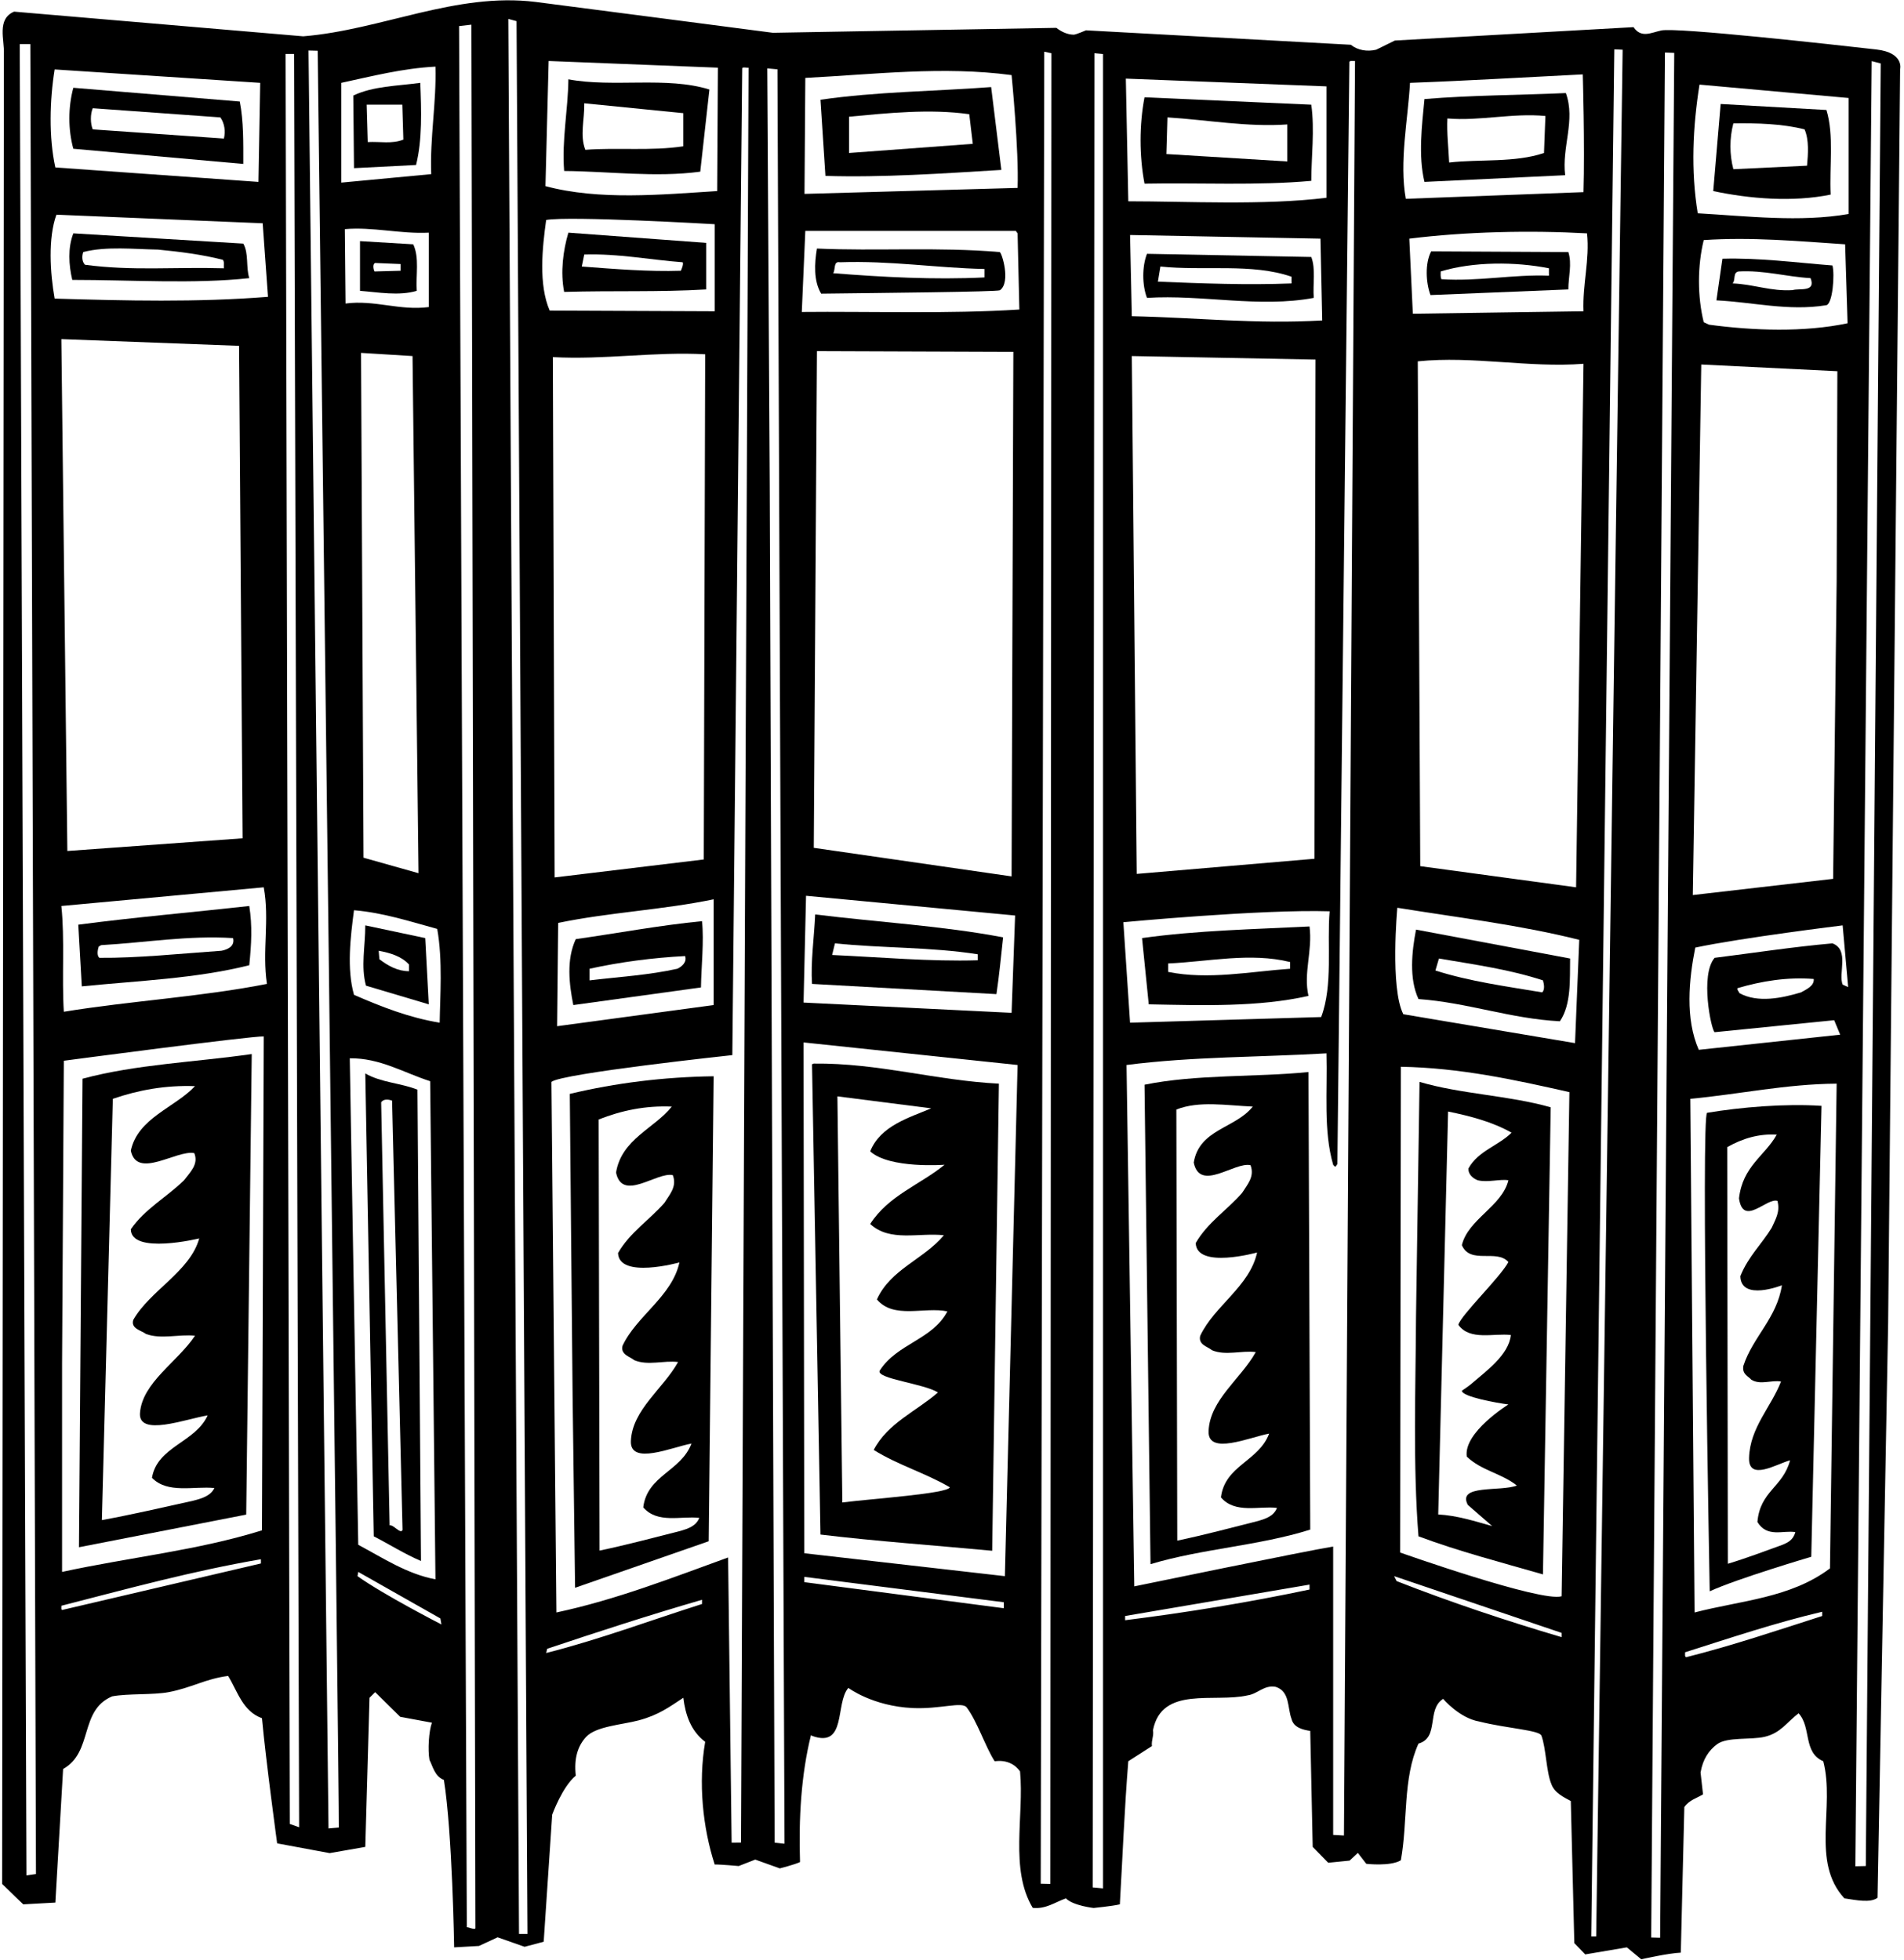 <?xml version="1.0" encoding="UTF-8"?>
<svg xmlns="http://www.w3.org/2000/svg" xmlns:xlink="http://www.w3.org/1999/xlink" width="540pt" height="556pt" viewBox="0 0 540 556" version="1.1">
<g id="surface1">
<path style=" stroke:none;fill-rule:nonzero;fill:rgb(0%,0%,0%);fill-opacity:1;" d="M 517.801 86.602 C 519.801 86.602 520.398 77.602 519.699 75.301 C 509.398 74.5 499 73.102 488.5 73.398 L 486.801 85.199 C 497.102 85.699 507.199 88.301 517.801 86.602 Z M 491.398 80.398 C 492.301 79.398 491.398 77.301 493.102 77 C 500.301 76.602 506.602 78.5 513.5 78.898 C 515.102 83 510.301 81.699 508.398 82.301 C 502.301 82.699 497.199 80.602 491.398 80.398 "/>
<path style=" stroke:none;fill-rule:nonzero;fill:rgb(0%,0%,0%);fill-opacity:1;" d="M 22.199 262.301 L 23.199 279.801 C 39.102 278.199 55.602 277.602 70.699 273.801 C 71.301 267.699 71.602 262.801 70.699 257 C 54.5 258.801 38.199 260.199 22.199 262.301 Z M 62.801 269.699 C 51.301 270.5 38.898 271.801 28.199 271.699 C 27.398 271.102 27.699 269.398 28 268.5 L 28.699 268.102 C 41.199 267.398 53.301 265.301 66.102 266.102 C 66.699 268.5 64.398 269.398 62.801 269.699 "/>
<path style=" stroke:none;fill-rule:nonzero;fill:rgb(0%,0%,0%);fill-opacity:1;" d="M 532.125 14.035 C 519.797 12.637 475.562 7.715 471.176 8.641 C 468.27 9.258 465.477 10.926 463.301 7.699 L 395.602 11.5 L 390.301 14.102 C 387.801 14.699 385.102 14.301 383.102 12.699 L 308 8.602 C 308 8.602 305.102 9.852 304.508 9.84 C 302.73 9.812 301.023 9.023 299.602 7.898 L 219.199 9.301 C 219.199 9.301 155.586 1.004 151.891 0.547 C 129.309 -2.246 108.172 8.496 86 10.301 L 4 3.301 C -1 5.398 1.301 11.398 1.102 15.301 L 0.602 534.398 C 2.602 536.398 6.602 540.199 6.602 540.199 L 15.699 539.699 L 17.898 501.801 C 26.5 497 22.398 485.199 31.801 481.199 C 36.227 480.348 43.367 480.844 47.832 480 C 54.363 478.766 58.227 476.23 64.699 475.402 C 67.398 479.801 68.801 485.402 74.301 487.402 C 75.398 499.398 78.602 522.898 78.602 522.898 L 93.5 525.668 L 103.602 523.898 L 104.801 481.598 L 106.398 480 L 113.5 487 L 122.5 488.668 C 121.602 491.066 121.301 496.402 121.801 499.199 C 122.801 501.199 123.301 503.898 125.898 504.898 C 128.301 519.898 128.801 552.398 128.801 552.398 L 135.836 552 L 141.133 549.547 L 148.781 552.234 L 154.199 550.801 L 156.609 514.766 C 156.609 514.766 159.488 506.785 163.301 503.699 C 162.734 498.648 163.941 495.199 166.203 492.727 C 169.004 489.664 176.473 489.258 181.164 488 C 186.781 486.496 189.738 484.27 193.801 481.598 C 194.398 486.402 195.898 491 200 494.098 C 198 505.699 199.301 518.398 202.699 528.898 C 204.391 528.855 209.5 529.332 209.5 529.332 L 214.199 527.5 L 221.164 530 C 221.164 530 225.441 528.91 226.898 528.199 C 226.5 515.898 227.199 503.5 230 492.199 L 230.301 492.402 C 240.199 496 236.801 483.199 240.602 478.801 C 240.602 478.801 247.5 484 258.887 484.516 C 266.613 484.863 272.855 482.598 274.164 484.332 C 277.152 488.285 279.535 495.664 282.102 499.602 C 285.102 499.199 287.699 500.199 289.301 502.5 C 290.5 515.102 286.301 530.199 292.898 541.199 C 296.602 541.602 299.199 539.602 302.301 538.5 C 304.328 540.582 310.168 541.23 310.168 541.23 C 310.168 541.23 315.406 540.715 317.602 540.199 C 318.398 526.398 318.898 513.301 320 499.602 L 326.699 495.301 C 326.5 493.598 327.301 492.402 327 490.801 C 329.5 478.098 344.398 483.098 353.898 480.902 C 356.699 480.5 358.5 477.902 361.801 478.5 C 365.898 479.801 365.102 484.5 366.301 487.598 C 366.898 490.098 369.602 490.699 371.602 491 L 372.301 523.898 L 376.699 528.398 L 382.766 527.789 L 385.102 525.602 L 387.5 528.699 C 387.5 528.699 394.301 529.5 397.301 527.699 C 399.301 516.801 397.801 504.5 402.301 494.598 C 408.301 492.902 404.5 484.902 409.301 481.902 C 409.301 481.902 413.836 487.332 419.5 488.332 C 427.5 490.332 436.578 490.77 437.164 492.332 C 438.477 495.812 438.562 502.789 440 506.102 C 440.898 508.602 443.5 509.801 445.5 510.898 L 446.5 551.199 L 449.602 554.398 L 461.398 552.398 L 465.48 555.777 C 465.48 555.777 473.227 554.035 476.699 553.898 L 477.699 512.602 C 479.102 510.602 481.199 510.102 483 509 L 482.301 502.801 C 482.953 498.977 484.672 496.492 486.996 494.77 C 489.859 492.648 496.625 493.594 500.5 492.668 C 505.012 491.59 506.66 488.656 510.102 486 C 513.801 490 511.301 497.098 517.102 499.602 C 520.5 512.602 513.5 528.102 523.102 538.5 C 526.5 539 530.434 539.867 532.5 538.332 L 535.5 375.301 L 538.898 19.699 C 538.898 19.699 540.199 14.953 532.125 14.035 Z M 7.5 532 L 5.602 12.5 L 8.602 12.5 L 10.199 531.602 Z M 15.5 19.699 L 73.801 23.5 L 73.301 51.602 L 15.699 47.5 C 13.801 39 14.102 28.301 15.5 19.699 Z M 74 443.5 L 17.602 456.699 C 17.199 456.402 17.5 455.898 17.398 455.5 C 36.102 450.699 54.699 445.602 74 442.301 Z M 74.301 434.102 C 56.102 439.801 36.398 441.801 17.602 445.898 L 17.602 386.801 L 18.102 300.898 C 18.102 300.898 71.602 293.801 74.801 294 Z M 18.102 287 C 17.5 277.199 18.398 266.398 17.398 257 L 74.801 251.699 C 76.5 260.898 74.301 269.801 75.699 279.102 C 56.898 282.801 37.102 283.898 18.102 287 Z M 17.398 96.199 L 67.801 98.102 L 68.801 237.801 L 19.102 241.398 Z M 15.5 84.699 C 14.199 77.398 13.602 67.5 16 60.898 L 74.5 63.336 L 76 84.199 C 55.801 85.801 35.699 85.301 15.5 84.699 Z M 82.199 517.398 L 81 15.301 L 83.402 15.301 L 84.832 518.332 Z M 124.699 290.102 C 116.102 288.699 108.199 285.602 100.398 282.199 C 98.301 274.801 99.398 265.801 100.398 258.199 C 108.699 258.898 116.301 261.398 124 263.5 C 125.602 272.398 124.801 282.898 124.699 290.102 Z M 102.398 100.102 L 117 101 L 118.699 247.699 L 103.102 243.301 Z M 96.102 518.398 L 93.168 518.668 L 87.5 14.332 L 90.102 14.398 C 90.102 14.398 96.301 517.699 96.102 518.398 Z M 96.801 23.5 C 105.602 21.602 114.102 19.398 123.5 18.898 C 123.801 29.102 121.898 39 122.301 49.398 L 96.801 51.801 Z M 97.801 65 C 105.602 64.301 113.602 66.398 121.602 66 L 121.602 87.102 C 113.398 88.199 106.199 85 98 86.102 Z M 122 306.699 L 123.5 448 C 115.5 446.5 108.699 442 101.602 438.199 L 99.199 300.199 C 107.801 300.102 114.5 304.301 122 306.699 Z M 101.398 447.102 L 101.602 445.898 L 124.898 459.098 L 125.199 460.801 C 125.199 460.801 108.801 452.398 101.398 447.102 Z M 132.398 546.699 L 130.199 7.398 L 133.699 7 L 134.836 547 C 134.535 547.5 132.801 546.602 132.398 546.699 Z M 147.199 548.602 L 144.164 5.367 L 146.5 6 L 149.602 548.602 Z M 155.602 17.301 L 203.602 19.199 L 203.398 54.199 C 187.5 55.199 170 56.898 154.699 52.801 Z M 154.898 62.398 C 161.602 61.199 202.699 63.602 202.699 63.602 L 202.699 88.301 L 155.898 88.102 C 152.699 80.699 153.801 70.301 154.898 62.398 Z M 158.301 261.801 C 172.699 258.801 188 258.102 202.398 255.102 L 202.398 285.102 L 158 291.102 Z M 157.301 248.898 L 156.801 101.301 C 171.398 102.102 185.801 99.699 200 100.5 L 199.602 243.801 Z M 199.102 455 C 184.301 459.699 169.898 465.098 154.898 468.902 L 155.199 467.699 C 169.5 462.902 184.301 458.098 199.102 453.801 Z M 210.164 522.668 L 207.5 522.699 L 206.5 441.801 C 190.801 447.5 174.699 453.801 157.801 457.402 L 156.398 306.898 C 159.102 304.5 207.699 299.301 207.699 299.301 L 210.5 19.332 C 210.699 18.934 211.898 19.301 212.301 19.199 Z M 219.699 522.699 L 218.301 137.301 L 217.602 19.398 L 220.5 19.668 L 222.5 523 Z M 228.398 22.102 C 247.898 21.102 267.398 18.699 286.898 21.301 C 286.898 21.301 289 42.602 288.602 53.301 L 228.164 55 Z M 284.699 456.199 L 228.102 448.801 L 228.102 447.301 L 284.699 454.5 Z M 285 447.102 L 228.102 440.602 L 227.898 295.699 L 288.602 302.102 Z M 287.898 259.699 L 286.898 287.301 L 227.898 284.398 L 228.602 254.102 Z M 230.801 240.5 L 231.699 99.602 L 287.398 99.801 L 286.898 248.602 Z M 227.398 88.5 L 228.398 65.5 L 288.102 65.5 L 288.602 66.199 L 289.102 87.801 C 269 89.102 246.199 88.301 227.398 88.5 Z M 297.898 534.398 L 295.164 534.332 L 296.164 14.668 L 298.199 15.102 Z M 312.836 535.668 L 309.898 535.398 L 310.398 15.102 L 312.836 15.332 Z M 376.199 24.5 L 376.199 56.102 C 358.5 58.301 336.5 57.102 320 57.102 L 319.301 22.301 Z M 321 89.699 L 320.5 66.664 L 374.5 67.699 L 375 90.898 C 356.102 92 339.898 90.102 321 89.699 Z M 373.102 102 L 372.801 243.602 L 322.398 247.898 L 321 101 Z M 377.102 258.5 C 376.301 267.801 378.102 279.5 374.699 288.5 L 320.5 290.102 L 318.602 261.602 C 318.602 261.602 357.699 257.898 377.102 258.5 Z M 371.398 450.898 C 354.301 454.5 336.801 457.402 319.102 459.598 L 319.102 458.402 L 371.398 449.5 Z M 381.164 520.668 L 378.102 520.5 L 378.102 438.699 C 370.602 439.898 321.699 450 321.699 450 L 319.5 302.102 C 338.102 299.699 357.602 299.898 376.199 298.801 C 376.5 309.5 375.301 320.801 378.102 330.398 C 378.301 330.602 378.5 331 378.801 330.898 L 379.301 330.199 L 382.699 17.5 C 383.102 17.102 383.801 17.398 384.301 17.301 Z M 399.898 23.5 C 416.398 22.898 432.898 21.898 448.898 21.102 C 448.898 21.102 449.5 41.332 449.102 54.5 C 449.102 54.5 399 56.398 398.699 56.398 C 396.801 45.898 399.301 34.102 399.898 23.5 Z M 442.898 464.402 C 427.301 459.801 411.398 454.5 396.102 448.5 L 395.398 447.102 L 442.898 463.199 Z M 442.898 452.801 C 437.199 454.602 397.102 440.398 397.102 440.398 L 397.301 302.602 C 414.102 302.898 429.602 306.301 445.102 309.801 Z M 446.699 295.898 L 398 287.699 C 394.199 280.301 396.301 257.5 396.301 257.5 C 413.602 260.301 431.199 262.398 447.898 266.602 Z M 447 251.699 L 402.801 245.699 L 402.102 102.5 C 417.898 100.898 433.5 104.398 449.102 103.199 Z M 449.102 88.301 L 400.699 89 L 399.699 67.699 C 415.898 65.699 433.898 65.301 450.102 66.199 C 450.898 73.699 448.801 80.602 449.102 88.301 Z M 452.699 549.301 L 451.301 549.301 L 457.836 14 L 460.199 14.102 Z M 470.836 549.668 L 468.301 549.602 L 472.199 14.898 L 474.836 15 Z M 482.5 103.398 L 521.102 105.301 L 520.898 164.898 L 519.898 249.301 L 480.102 253.898 Z M 483.199 68.102 C 496.602 67.199 509.898 68.398 523.301 69.301 L 524 91.699 C 511.699 94.301 497.301 93.801 484.699 92.102 L 483.199 91.398 C 481.398 84.102 481.398 75.5 483.199 68.102 Z M 516.801 458.402 C 504 462.5 491.301 466.801 478.199 470.098 C 477.699 469.801 478 469.199 477.898 468.699 C 490.801 464.598 503.602 460.301 516.801 457.199 Z M 519 444.898 C 507.898 453.301 493.699 454 480.602 457.402 L 479.398 311.699 C 493.301 310.398 506.5 307.5 520.898 307.398 Z M 522.602 279.301 C 521.301 276.199 524.602 269.398 519.699 267.602 C 508.398 268.602 497.5 270.301 486.301 271.699 C 482.102 276.5 485.301 292.102 486.301 292.801 L 520.199 289.398 L 521.898 293.5 L 481.801 297.801 C 477.898 289 479 277.801 480.801 268.801 C 494 266 522.602 262.5 522.602 262.5 L 524.164 280 Z M 510.801 281.5 C 505.5 283.102 498.5 284.602 493.301 281.699 C 493.199 281.199 492.602 280.898 492.801 280.301 C 499.602 278.301 506.898 277.102 514.398 277.699 C 514.602 279.699 512.199 280.699 510.801 281.5 Z M 524.301 60.699 C 510.5 63.102 495.5 61.301 481.5 60.5 C 479.5 48.301 480.102 36 482 24 L 524.301 27.801 Z M 529.164 529.332 L 526.199 529.398 L 530.836 17.332 L 533.398 18 L 529.164 529.332 "/>
<path style=" stroke:none;fill-rule:nonzero;fill:rgb(0%,0%,0%);fill-opacity:1;" d="M 22.398 438.898 L 69.828 429.641 L 71.398 299 C 55.398 301.301 38.602 301.898 23.398 306 Z M 32 311.699 C 39.301 309.199 46.898 307.801 55.301 308.102 C 49.602 314.199 39.102 317.102 37.102 326.398 C 38.832 334.664 50.102 326.102 55.102 327.102 C 56.398 330.301 53.898 332.5 52.199 334.801 C 47.398 339.5 41 343 37.102 348.699 C 37.168 356 56.5 351.301 56.5 351.301 C 53.898 360.699 42.5 366.102 37.801 374.398 C 37 376.898 40.102 377.398 41.398 378.398 C 45.699 380 50.801 378.398 55.301 378.898 C 50.398 386.301 40.375 392.133 39.699 400.801 C 39.168 407.664 52.699 402.5 58.898 401.5 C 55.398 409.199 44.602 410.301 43.102 419.199 C 47.5 423.801 55.102 421.5 60.801 422.102 C 59.699 424.398 57.102 425.102 54.801 425.699 C 46.199 427.602 37.602 429.602 28.898 431.199 L 32 311.699 "/>
<path style=" stroke:none;fill-rule:nonzero;fill:rgb(0%,0%,0%);fill-opacity:1;" d="M 69 46.5 C 69 40.5 69.102 34.398 68 28.801 L 20.801 24.898 C 19.301 30.398 19.301 36.801 20.801 42.199 Z M 26.301 30.699 L 62.5 33.301 C 63.699 35 64 37.301 63.5 39.301 L 26.301 36.699 C 25.602 35 25.602 32.398 26.301 30.699 "/>
<path style=" stroke:none;fill-rule:nonzero;fill:rgb(0%,0%,0%);fill-opacity:1;" d="M 20.801 66.199 C 19.199 70.301 19.5 75.199 20.5 79.398 C 37.301 79.398 55.102 80.602 70.699 78.898 C 69.699 75.801 70.602 71.898 69 69.102 Z M 63.5 76.102 C 49.5 75.699 37.5 76.898 24.102 75.102 C 23.199 74.199 23.199 72.602 23.602 71.5 C 30.102 69.801 38.199 70.699 44.801 70.801 C 51 71.398 57.301 72.199 63.199 73.699 C 63.699 74.301 63.398 75.199 63.5 76.102 "/>
<path style=" stroke:none;fill-rule:nonzero;fill:rgb(0%,0%,0%);fill-opacity:1;" d="M 519.199 55.199 C 518.801 47.199 520.199 38.398 518 31.199 L 488 29.5 L 485.898 54.199 C 496.199 56.398 508.5 57.398 519.199 55.199 Z M 491.602 35 C 498.301 34.898 505.5 35.102 511.801 36.699 C 513.102 39.699 512.801 43.699 512.5 47 L 491.602 48 C 490.5 43.801 490.5 39.199 491.602 35 "/>
<path style=" stroke:none;fill-rule:nonzero;fill:rgb(0%,0%,0%);fill-opacity:1;" d="M 513.699 441.602 L 516.602 313.699 C 506.398 313 493.664 314.066 484.164 315.664 C 482.367 315.766 484.898 451.398 484.898 451.398 C 492.699 447.801 513.699 441.602 513.699 441.602 Z M 503.902 321.863 C 500.559 327.891 494.254 330.746 493.203 339.941 C 494.395 348.121 501.066 339.66 504.109 340.652 C 504.949 343.82 503.477 345.992 502.484 348.266 C 499.66 352.91 495.848 356.363 493.586 362 C 493.75 369.219 505.371 364.59 505.371 364.59 C 503.961 373.883 497.152 379.215 494.449 387.418 C 494.008 389.891 495.895 390.387 496.699 391.379 C 499.328 392.965 502.387 391.387 505.121 391.887 C 502.281 399.199 496.312 404.961 496.055 413.531 C 495.848 420.32 503.949 415.223 507.688 414.242 C 505.699 421.855 499.184 422.93 498.426 431.73 C 501.172 436.285 505.73 434.02 509.191 434.617 C 508.562 436.891 507.004 437.578 505.621 438.172 C 500.449 440.043 495.277 442.012 490.039 443.586 L 489.863 325.398 C 494.238 322.934 498.812 321.559 503.902 321.863 "/>
<path style=" stroke:none;fill-rule:nonzero;fill:rgb(0%,0%,0%);fill-opacity:1;" d="M 121.602 284.898 L 120.602 266.102 L 103.602 262.5 C 103.602 268.5 102.301 274.102 103.801 279.602 Z M 116 273.602 L 116 275.5 C 112.801 275.5 110.102 274 107.602 272.102 L 107.398 269.699 C 110.602 270.301 113.801 271.199 116 273.602 "/>
<path style=" stroke:none;fill-rule:nonzero;fill:rgb(0%,0%,0%);fill-opacity:1;" d="M 232.699 28.301 L 234.102 49.898 C 250.301 50.398 267.5 49.199 284 48.199 L 281.102 24.699 C 265.301 25.898 248.398 26 232.699 28.301 Z M 240.801 43.398 L 240.801 33.102 C 251.602 32.102 263.699 30.801 274.898 32.398 L 275.898 40.801 L 240.801 43.398 "/>
<path style=" stroke:none;fill-rule:nonzero;fill:rgb(0%,0%,0%);fill-opacity:1;" d="M 371.102 282.5 C 369.602 276 372.301 269.801 371.398 262.801 C 355.898 263.602 339.602 263.898 323.898 266.102 L 325.801 284.898 C 341.102 285.199 357 285.699 371.102 282.5 Z M 331.301 273.301 C 342.699 272.801 354.602 270.102 365.898 272.898 L 365.898 274.801 C 354.602 275.602 342.699 278 331.301 275.699 L 331.301 273.301 "/>
<path style=" stroke:none;fill-rule:nonzero;fill:rgb(0%,0%,0%);fill-opacity:1;" d="M 162.398 396 L 163.102 450.398 L 201 437.199 L 202.398 305.301 C 188.199 305.5 174.602 307.199 161.602 310.301 Z M 190.52 313.902 C 185.578 320.141 176.27 323.098 174.719 332.613 C 176.477 341.074 186.328 332.316 190.82 333.348 C 192.066 336.621 189.887 338.871 188.426 341.223 C 184.254 346.027 178.625 349.605 175.285 355.434 C 175.527 362.902 192.688 358.113 192.688 358.113 C 190.602 367.73 180.551 373.246 176.562 381.734 C 175.91 384.293 178.691 384.809 179.879 385.832 C 183.762 387.473 188.281 385.84 192.312 386.359 C 188.121 393.926 179.309 399.887 178.93 408.754 C 178.625 415.781 190.59 410.508 196.105 409.488 C 193.172 417.367 183.547 418.48 182.434 427.586 C 186.48 432.301 193.215 429.953 198.324 430.57 C 197.398 432.926 195.094 433.641 193.055 434.25 C 185.414 436.188 177.781 438.223 170.047 439.852 L 169.789 317.562 C 176.246 315.012 183.004 313.586 190.52 313.902 "/>
<path style=" stroke:none;fill-rule:nonzero;fill:rgb(0%,0%,0%);fill-opacity:1;" d="M 281.398 439.898 L 283.301 307.398 C 265.398 306.5 249.102 301.5 230.801 301.699 L 230.301 301.898 L 232.699 435.301 C 248.398 437.199 265.5 438.398 281.398 439.898 Z M 264.102 314.398 C 258 317 249.699 319.301 246.801 326.602 C 252.301 331.602 267.898 330.398 267.898 330.398 C 260.898 336.102 252 339.102 246.801 347.199 C 252.398 352.398 260.602 349.602 267.699 350.398 C 261.898 357.301 252.602 360 248.699 368.602 C 253.5 374.301 262.199 370.602 268.699 372 C 264.398 380.102 254.398 381.102 249.5 388.801 C 248.398 391.102 262.199 392.5 266 395 C 260.102 400.199 251.699 403.699 247.801 411.301 C 254.699 415.602 262.398 417.801 269.398 421.898 C 268.699 423.699 247.602 425.102 238.898 426.199 L 237.5 311 L 264.102 314.398 "/>
<path style=" stroke:none;fill-rule:nonzero;fill:rgb(0%,0%,0%);fill-opacity:1;" d="M 283.516 71.5 C 265.938 70.008 248.312 71.27 231.699 70.5 C 231 74.602 230.699 79.699 232.898 83.301 C 248.898 83.102 282.961 82.789 283.598 82.332 C 286.75 80.086 284.121 71.551 283.516 71.5 Z M 279.199 78.699 C 264.801 79.398 250.301 78.602 236.301 77.5 C 237 76.5 236.301 74 238.199 74.398 C 252.602 73.898 265.398 76 279.199 76.301 L 279.199 78.699 "/>
<path style=" stroke:none;fill-rule:nonzero;fill:rgb(0%,0%,0%);fill-opacity:1;" d="M 371.898 51.301 C 371.898 44.699 372.898 36.801 371.898 29.699 L 324.602 27.602 C 323.102 35.398 323.102 44.199 324.602 52.102 C 340 51.801 356.602 52.699 371.898 51.301 Z M 331.102 33.301 C 342.398 34 353.801 36.102 365.102 35.301 L 365.102 45.801 L 330.801 43.699 L 331.102 33.301 "/>
<path style=" stroke:none;fill-rule:nonzero;fill:rgb(0%,0%,0%);fill-opacity:1;" d="M 324.602 307.699 L 326.301 443.699 C 340.898 439.301 357 438.5 371.602 433.898 L 371.102 304.102 C 356.102 305.602 339.301 304.699 324.602 307.699 Z M 356.895 431.426 C 349.258 433.363 341.621 435.398 333.887 437.027 L 333.629 314.738 C 340.09 312.188 347.785 313.586 355.301 313.898 C 350.359 320.137 340.109 320.273 338.559 329.789 C 340.316 338.25 350.168 329.492 354.66 330.523 C 355.906 333.797 353.727 336.047 352.266 338.398 C 348.094 343.203 342.465 346.781 339.121 352.609 C 339.367 360.078 356.527 355.289 356.527 355.289 C 354.441 364.906 344.391 370.422 340.398 378.91 C 339.75 381.469 342.531 381.984 343.719 383.008 C 347.602 384.648 352.117 383.02 356.152 383.535 C 351.965 391.102 343.148 397.062 342.77 405.93 C 342.465 412.953 354.43 407.684 359.945 406.664 C 357.012 414.543 347.387 415.656 346.273 424.762 C 350.32 429.477 357.055 427.129 362.164 427.746 C 361.238 430.102 358.934 430.812 356.895 431.426 "/>
<path style=" stroke:none;fill-rule:nonzero;fill:rgb(0%,0%,0%);fill-opacity:1;" d="M 371.898 72.898 L 325.301 72 C 323.898 75.5 323.898 80.898 325.301 84.5 C 340.898 83.5 357.102 87.398 372.602 84.5 C 372.301 80.602 373.199 76.301 371.898 72.898 Z M 366.301 80.398 C 353.699 80.898 340.898 80.398 328.398 79.898 L 329.102 75.602 C 341.398 76.898 355.102 74.602 366.301 78.5 L 366.301 80.398 "/>
<path style=" stroke:none;fill-rule:nonzero;fill:rgb(0%,0%,0%);fill-opacity:1;" d="M 282.602 282 C 283.398 276.699 283.898 271.301 284.5 265.898 C 267.199 262.602 249 261.602 231.199 259.398 C 230.898 266 229.898 272.801 230.301 279.102 Z M 236.801 267.602 C 250.398 269 263.898 268.602 277.301 270.699 L 277.301 272.398 C 263.801 272.801 249.5 271.5 236 270.898 L 236.801 267.602 "/>
<path style=" stroke:none;fill-rule:nonzero;fill:rgb(0%,0%,0%);fill-opacity:1;" d="M 100.199 27.102 L 100.398 47.699 L 118 46.801 C 119.801 39.602 119.5 31.301 119.199 23.5 C 112.699 24.398 105.898 24.398 100.199 27.102 Z M 104.301 40.301 L 104 29.699 L 114.102 29.699 L 114.398 39.602 C 111.102 40.898 107.898 40.102 104.301 40.301 "/>
<path style=" stroke:none;fill-rule:nonzero;fill:rgb(0%,0%,0%);fill-opacity:1;" d="M 405.898 71.301 C 404.102 74.699 404.398 80.199 405.699 83.699 L 444.801 82.102 C 444.801 78.5 445.898 74.898 444.801 71.5 Z M 439.301 78.199 C 429.102 77.801 419.102 79.898 408.801 79.199 C 408.5 78.5 408.602 77.801 408.602 77 C 417.801 74.199 429.699 74.199 439.301 76.102 L 439.301 78.199 "/>
<path style=" stroke:none;fill-rule:nonzero;fill:rgb(0%,0%,0%);fill-opacity:1;" d="M 442.398 289.699 C 445.699 284.898 445.199 277.602 445.301 271.898 L 401.602 263.699 C 400.398 270 399.602 277.602 402.301 283.398 C 416.199 284.398 428.5 289 442.398 289.699 Z M 408.102 271.898 C 418.102 273.602 428.199 275 437.602 278.102 C 437.898 279.102 438.199 280.699 437.398 281.5 C 427.199 279.801 416.801 278.398 407.102 275.301 L 408.102 271.898 "/>
<path style=" stroke:none;fill-rule:nonzero;fill:rgb(0%,0%,0%);fill-opacity:1;" d="M 119.398 442.801 L 118.398 309.102 C 113.602 307.199 108.102 307.102 103.602 304.5 L 106 435.801 C 110.5 438.102 114.699 440.801 119.398 442.801 Z M 111.199 312.199 L 114.164 434 C 113.566 435.301 111.602 432.398 110.5 432.699 L 108.102 312.699 C 108.801 311.602 110.301 311.898 111.199 312.199 "/>
<path style=" stroke:none;fill-rule:nonzero;fill:rgb(0%,0%,0%);fill-opacity:1;" d="M 118.199 82.5 C 117.898 78.102 119 73.102 117.199 69.301 L 102.102 68.398 L 102.102 82.5 C 107.301 82.898 113.102 84 118.199 82.5 Z M 106.398 74.602 L 113.602 74.898 L 113.602 76.801 L 106.199 77 C 105.898 76.398 105.602 74.898 106.398 74.602 "/>
<path style=" stroke:none;fill-rule:nonzero;fill:rgb(0%,0%,0%);fill-opacity:1;" d="M 437.602 446.602 L 439.801 314.102 C 427.801 310.699 414.5 310.398 402.602 306.898 L 401.602 373.398 C 401.5 393.699 400.699 415.602 402.301 435.801 C 413.801 440.102 425.801 443.199 437.602 446.602 Z M 410.699 315.301 C 417 316.602 423.199 318.199 428.699 321.301 C 425 325 419.301 326.398 416.5 331.398 C 416.301 333.102 417.801 334.301 419.102 334.801 C 422 335.5 425.398 334.398 427.801 334.801 C 426 342.199 416.398 345.801 414.602 353.199 C 417 358.801 424.5 354.199 427.801 358 C 425.602 362.199 414.301 373.102 413.602 375.801 C 416.898 380.398 423.699 378.102 428.5 378.699 C 427.898 384.398 421.5 388.898 417 392.801 C 416.199 393.398 415.398 394 414.602 394.5 C 414.602 396.199 424.602 398 427.801 398.398 C 427.801 398.398 415 406.301 416 413.199 C 420.199 417.199 425.801 417.898 430.199 421.398 C 425.5 423.199 413.164 421 416.301 426.898 L 423.199 432.898 C 418.199 431.5 413.301 429.898 407.898 429.602 L 410.699 315.301 "/>
<path style=" stroke:none;fill-rule:nonzero;fill:rgb(0%,0%,0%);fill-opacity:1;" d="M 198.602 48.699 L 201.199 25.398 C 189.102 21.602 173.898 24.898 161.199 22.5 C 161.102 31.301 159.301 39.699 160 48.5 C 172.801 48.602 185.898 50.398 198.602 48.699 Z M 166 42.5 C 164.398 38.301 165.801 34 165.699 29.301 L 193.801 32.102 L 193.801 41.5 C 184.398 42.898 175.398 41.801 166 42.5 "/>
<path style=" stroke:none;fill-rule:nonzero;fill:rgb(0%,0%,0%);fill-opacity:1;" d="M 163.301 266.398 C 160.602 272.199 161.398 279.102 162.602 285.102 L 198.801 280.102 C 198.898 274.102 199.699 267 199.102 261.301 C 186.898 262.5 175.301 264.699 163.301 266.398 Z M 192.102 274.801 C 184.102 276.602 175.5 277.102 167.199 278.102 L 167.199 274.801 C 175.898 272.898 184.898 271.699 194.301 271.199 C 194.898 272.898 193.398 274.199 192.102 274.801 "/>
<path style=" stroke:none;fill-rule:nonzero;fill:rgb(0%,0%,0%);fill-opacity:1;" d="M 200.301 82.102 L 200.301 68.898 L 161.199 66 C 159.699 71.102 158.898 77.199 160 82.801 C 174.102 82.398 186.898 82.898 200.301 82.102 Z M 165.699 72.199 C 175.398 71.898 184.301 73.699 193.602 74.398 C 194 74.898 193.102 76.801 193.102 76.801 C 184 77.102 174.199 76.301 165 75.602 L 165.699 72.199 "/>
<path style=" stroke:none;fill-rule:nonzero;fill:rgb(0%,0%,0%);fill-opacity:1;" d="M 443.898 49.699 C 442.898 41.699 446.898 34.199 444.102 26.398 C 430.801 27 417.199 27 404 28.102 C 403.301 35.301 402.199 44.199 404 51.602 Z M 410.5 33.602 C 419.602 34.398 428.898 32 438.301 32.898 L 437.898 43.398 C 429.699 46.199 419.602 45.102 411 46.102 C 410.801 41.898 410.301 37.602 410.5 33.602 "/>
</g>
</svg>

